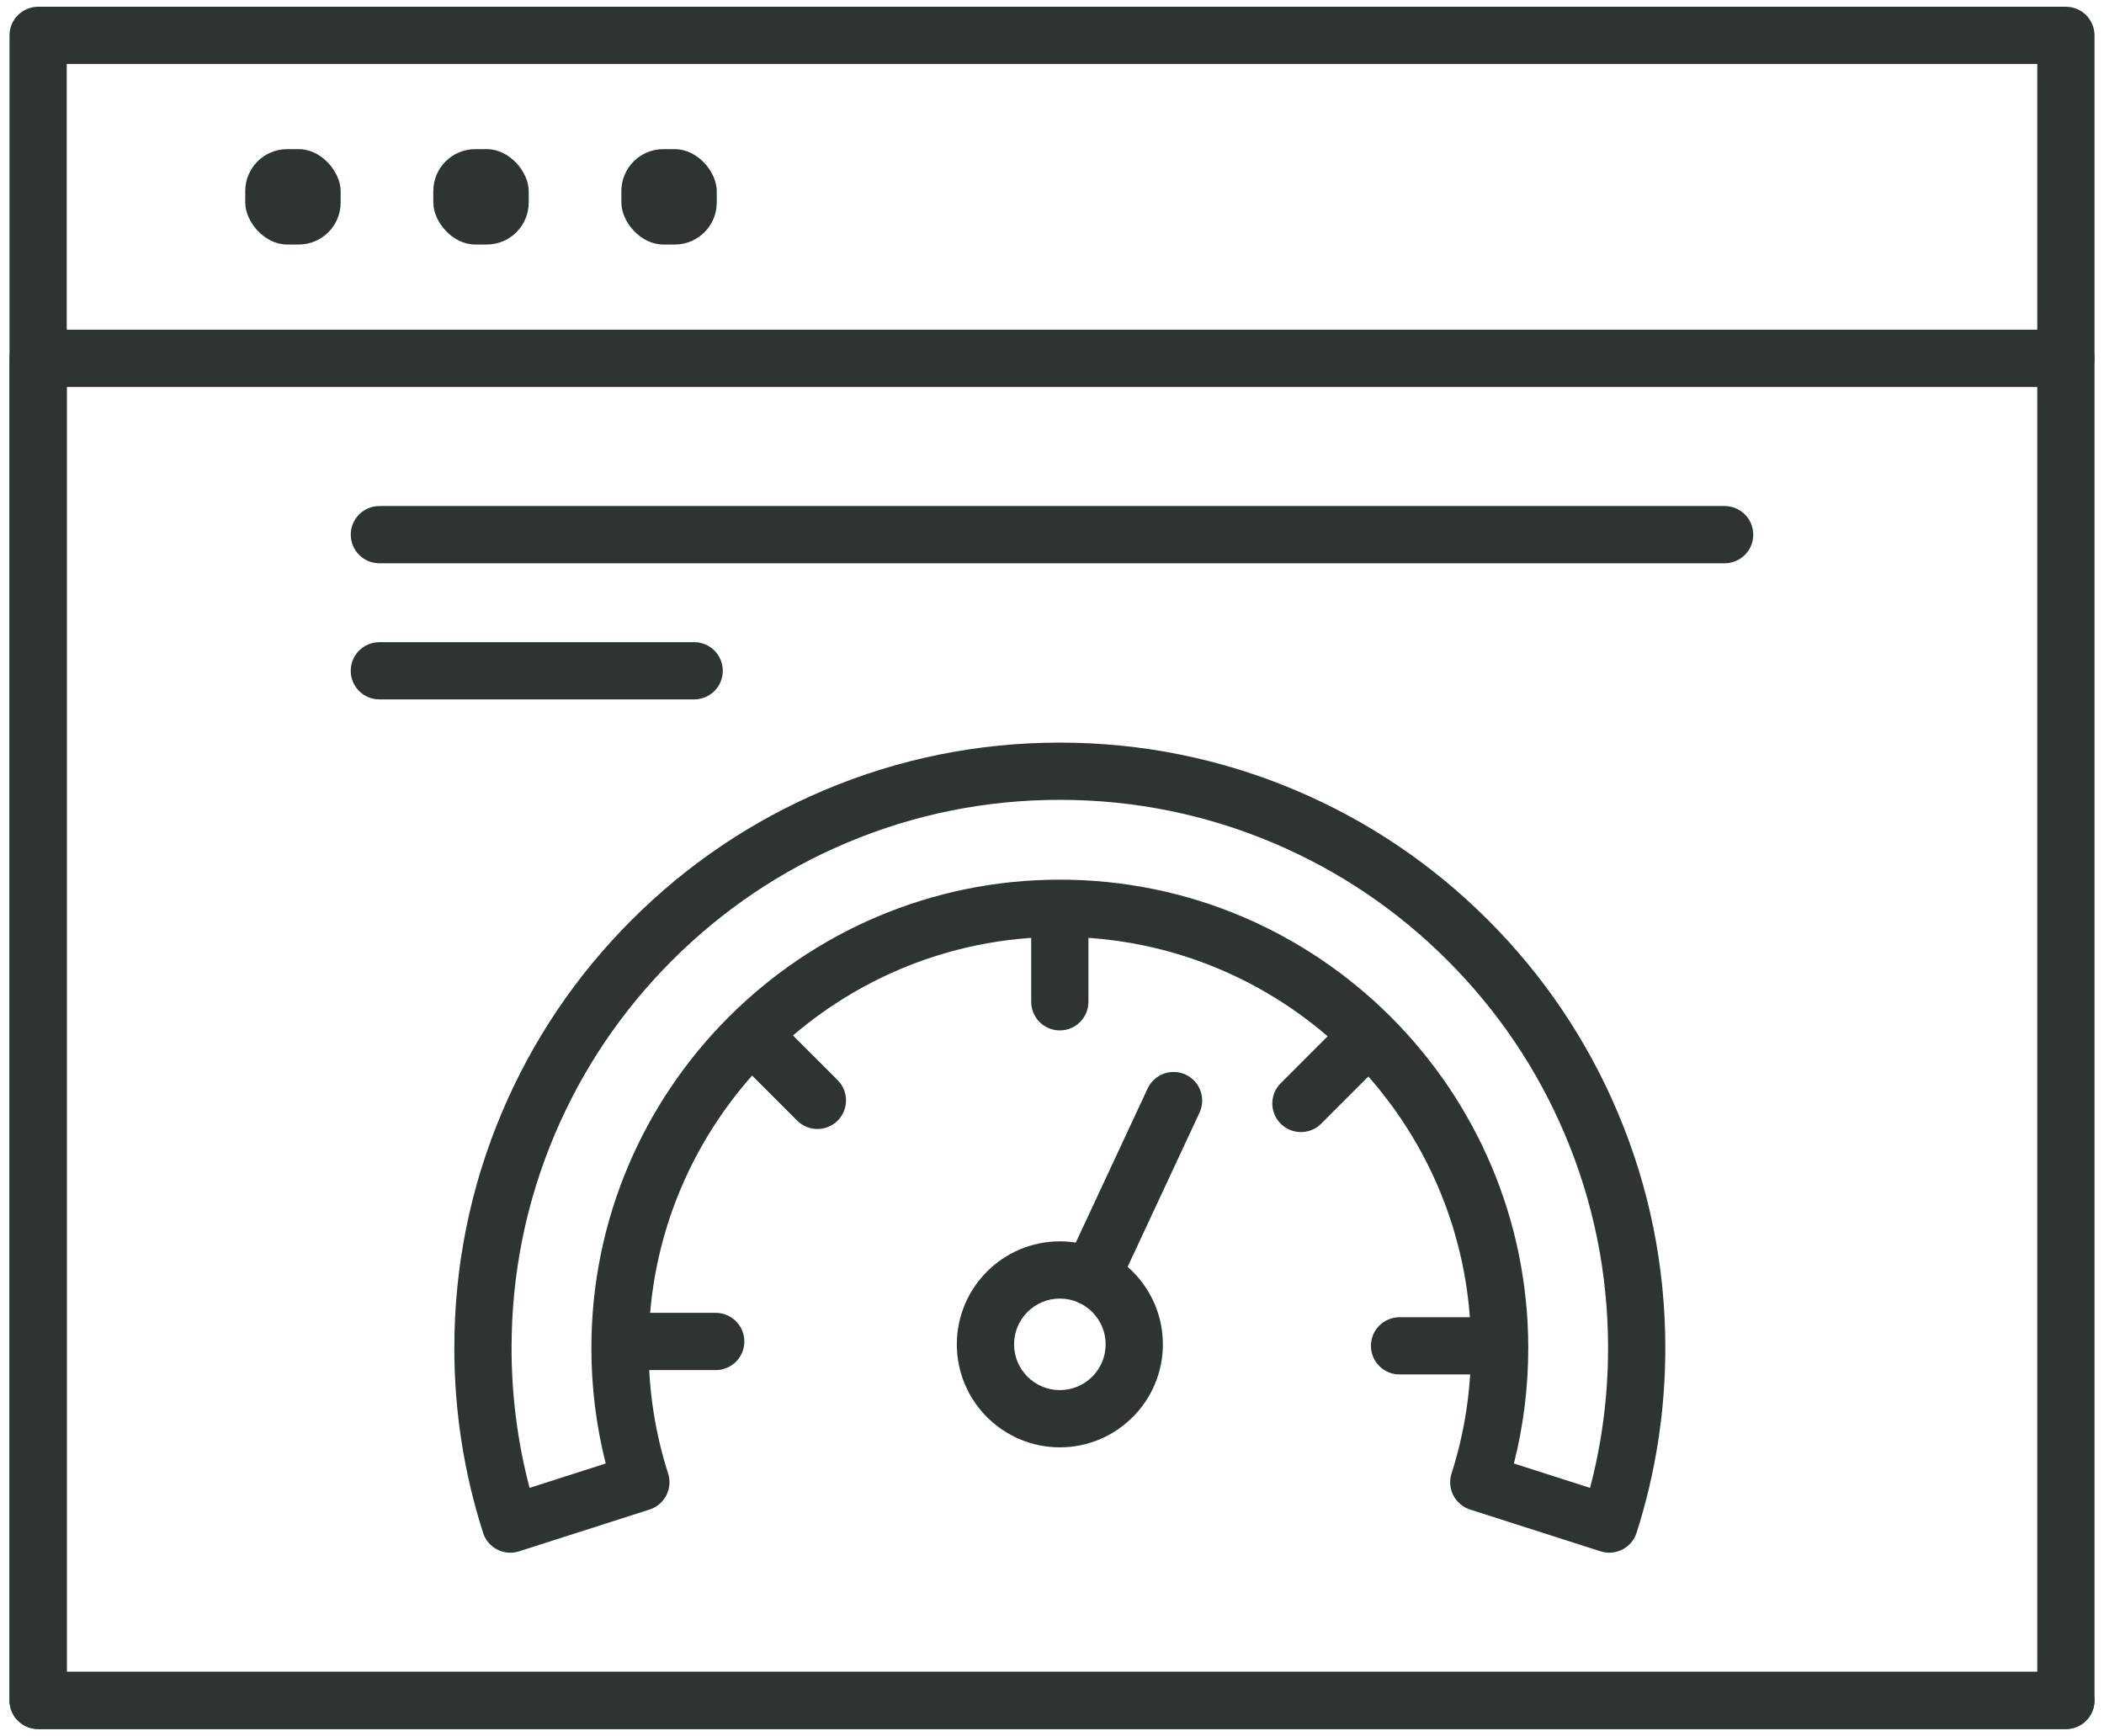<?xml version="1.0" encoding="UTF-8"?><svg id="Layer_1" xmlns="http://www.w3.org/2000/svg" viewBox="0 0 1543.95 1273.93"><defs><style>.cls-1{fill:none;}.cls-2{fill:#2e3334;}</style></defs><g><path class="cls-2" d="M1515.98,1268.97H27.98c-11.6,0-21-9.4-21-21V25.96C6.98,14.36,16.38,4.96,27.98,4.96H1515.98c11.6,0,21,9.4,21,21v237c0,11.6-9.4,21-21,21s-21-9.4-21-21V46.96H48.98V1226.97H1515.98c11.6,0,21,9.4,21,21s-9.4,21-21,21Z"/><path class="cls-2" d="M1515.98,1268.97H27.98c-11.6,0-21-9.4-21-21V262.96c0-11.6,9.4-21,21-21H1515.98c11.6,0,21,9.4,21,21v985c0,11.6-9.4,21-21,21ZM48.98,1226.97H1494.98V283.96H48.98v943Z"/><g><rect class="cls-2" x="179.97" y="109.46" width="70" height="70" rx="30.78" ry="30.78"/><rect class="cls-2" x="317.97" y="109.46" width="70" height="70" rx="30.78" ry="30.78"/><rect class="cls-2" x="455.97" y="109.46" width="70" height="70" rx="30.78" ry="30.78"/></g><g><path class="cls-2" d="M777.74,1062.22c-41.68,0-75.6-33.91-75.6-75.6s33.91-75.59,75.6-75.59,75.6,33.91,75.6,75.59-33.91,75.6-75.6,75.6Zm0-109.19c-18.52,0-33.6,15.07-33.6,33.59s15.07,33.6,33.6,33.6,33.6-15.07,33.6-33.6-15.07-33.59-33.6-33.59Z"/><g><path class="cls-2" d="M374.48,1139.55c-8.89,0-17.14-5.68-19.99-14.6-14-43.71-21.1-89.34-21.1-135.62,0-59.95,11.76-118.15,34.95-172.97,22.38-52.92,54.41-100.43,95.19-141.21,40.78-40.78,88.29-72.81,141.21-95.19,54.82-23.19,113.02-34.95,172.97-34.95s118.15,11.76,172.97,34.95c52.92,22.38,100.43,54.41,141.21,95.19,40.78,40.78,72.81,88.29,95.19,141.21,23.19,54.82,34.95,113.02,34.95,172.97,0,46.28-7.1,91.91-21.1,135.62-1.7,5.3-5.44,9.72-10.39,12.26-4.95,2.55-10.71,3.03-16.02,1.33l-95.78-30.68c-5.3-1.7-9.72-5.44-12.26-10.39-2.55-4.95-3.03-10.71-1.33-16.02,9.49-29.63,14.3-60.62,14.3-92.12,0-166.38-135.36-301.74-301.74-301.74s-301.74,135.36-301.74,301.74c0,31.5,4.81,62.49,14.3,92.12,1.7,5.3,1.22,11.07-1.33,16.02-2.55,4.95-6.96,8.69-12.27,10.39l-95.78,30.68c-2.13,.68-4.29,1.01-6.41,1.01Zm403.23-552.54c-54.3,0-106.99,10.64-156.61,31.63-47.91,20.26-90.93,49.27-127.87,86.21-36.94,36.94-65.94,79.96-86.21,127.87-20.99,49.62-31.63,102.31-31.63,156.61,0,34.85,4.44,69.29,13.22,102.64l55.88-17.9c-6.99-27.55-10.52-55.97-10.52-84.74,0-189.54,154.2-343.74,343.74-343.74s343.74,154.2,343.74,343.74c0,28.77-3.53,57.18-10.52,84.74l55.88,17.9c8.78-33.35,13.22-67.78,13.22-102.64,0-54.3-10.64-106.99-31.63-156.61-20.26-47.91-49.27-90.93-86.21-127.87-36.94-36.94-79.96-65.94-127.87-86.21-49.62-20.99-102.31-31.63-156.61-31.63Z"/><path class="cls-2" d="M777.71,756.23c-11.6,0-21-9.4-21-21v-67.46c0-11.6,9.4-21,21-21s21,9.4,21,21v67.46c0,11.6-9.4,21-21,21Z"/><path class="cls-2" d="M599.83,828.58c-5.38,0-10.75-2.05-14.85-6.15l-47.7-47.7c-8.2-8.2-8.2-21.5,0-29.7,8.2-8.2,21.5-8.2,29.7,0l47.7,47.7c8.2,8.2,8.2,21.5,0,29.7-4.1,4.1-9.48,6.15-14.85,6.15Z"/><path class="cls-2" d="M525.22,1005.52h-67.46c-11.6,0-21-9.4-21-21s9.4-21,21-21h67.46c11.6,0,21,9.4,21,21s-9.4,21-21,21Z"/><path class="cls-2" d="M1094.46,1008.72h-67.46c-11.6,0-21-9.4-21-21s9.4-21,21-21h67.46c11.6,0,21,9.4,21,21s-9.4,21-21,21Z"/><path class="cls-2" d="M954.65,830.84c-5.37,0-10.75-2.05-14.85-6.15-8.2-8.2-8.2-21.5,0-29.7l47.7-47.7c8.2-8.2,21.5-8.2,29.7,0,8.2,8.2,8.2,21.5,0,29.7l-47.7,47.7c-4.1,4.1-9.48,6.15-14.85,6.15Z"/><path class="cls-2" d="M800.83,958.16c-2.97,0-5.99-.63-8.86-1.97-10.51-4.9-15.06-17.4-10.16-27.91l60.35-129.43c4.9-10.51,17.4-15.06,27.91-10.16,10.51,4.9,15.06,17.4,10.16,27.91l-60.35,129.43c-3.56,7.64-11.14,12.13-19.05,12.13Z"/></g><path class="cls-2" d="M1265.57,413.39H278.39c-11.6,0-21-9.4-21-21s9.4-21,21-21h987.18c11.6,0,21,9.4,21,21s-9.4,21-21,21Z"/><path class="cls-2" d="M509.4,513.3h-231.02c-11.6,0-21-9.4-21-21s9.4-21,21-21h231.02c11.6,0,21,9.4,21,21s-9.4,21-21,21Z"/></g></g><rect class="cls-1" x="-228.02" y="-363.04" width="2000" height="2000"/></svg>